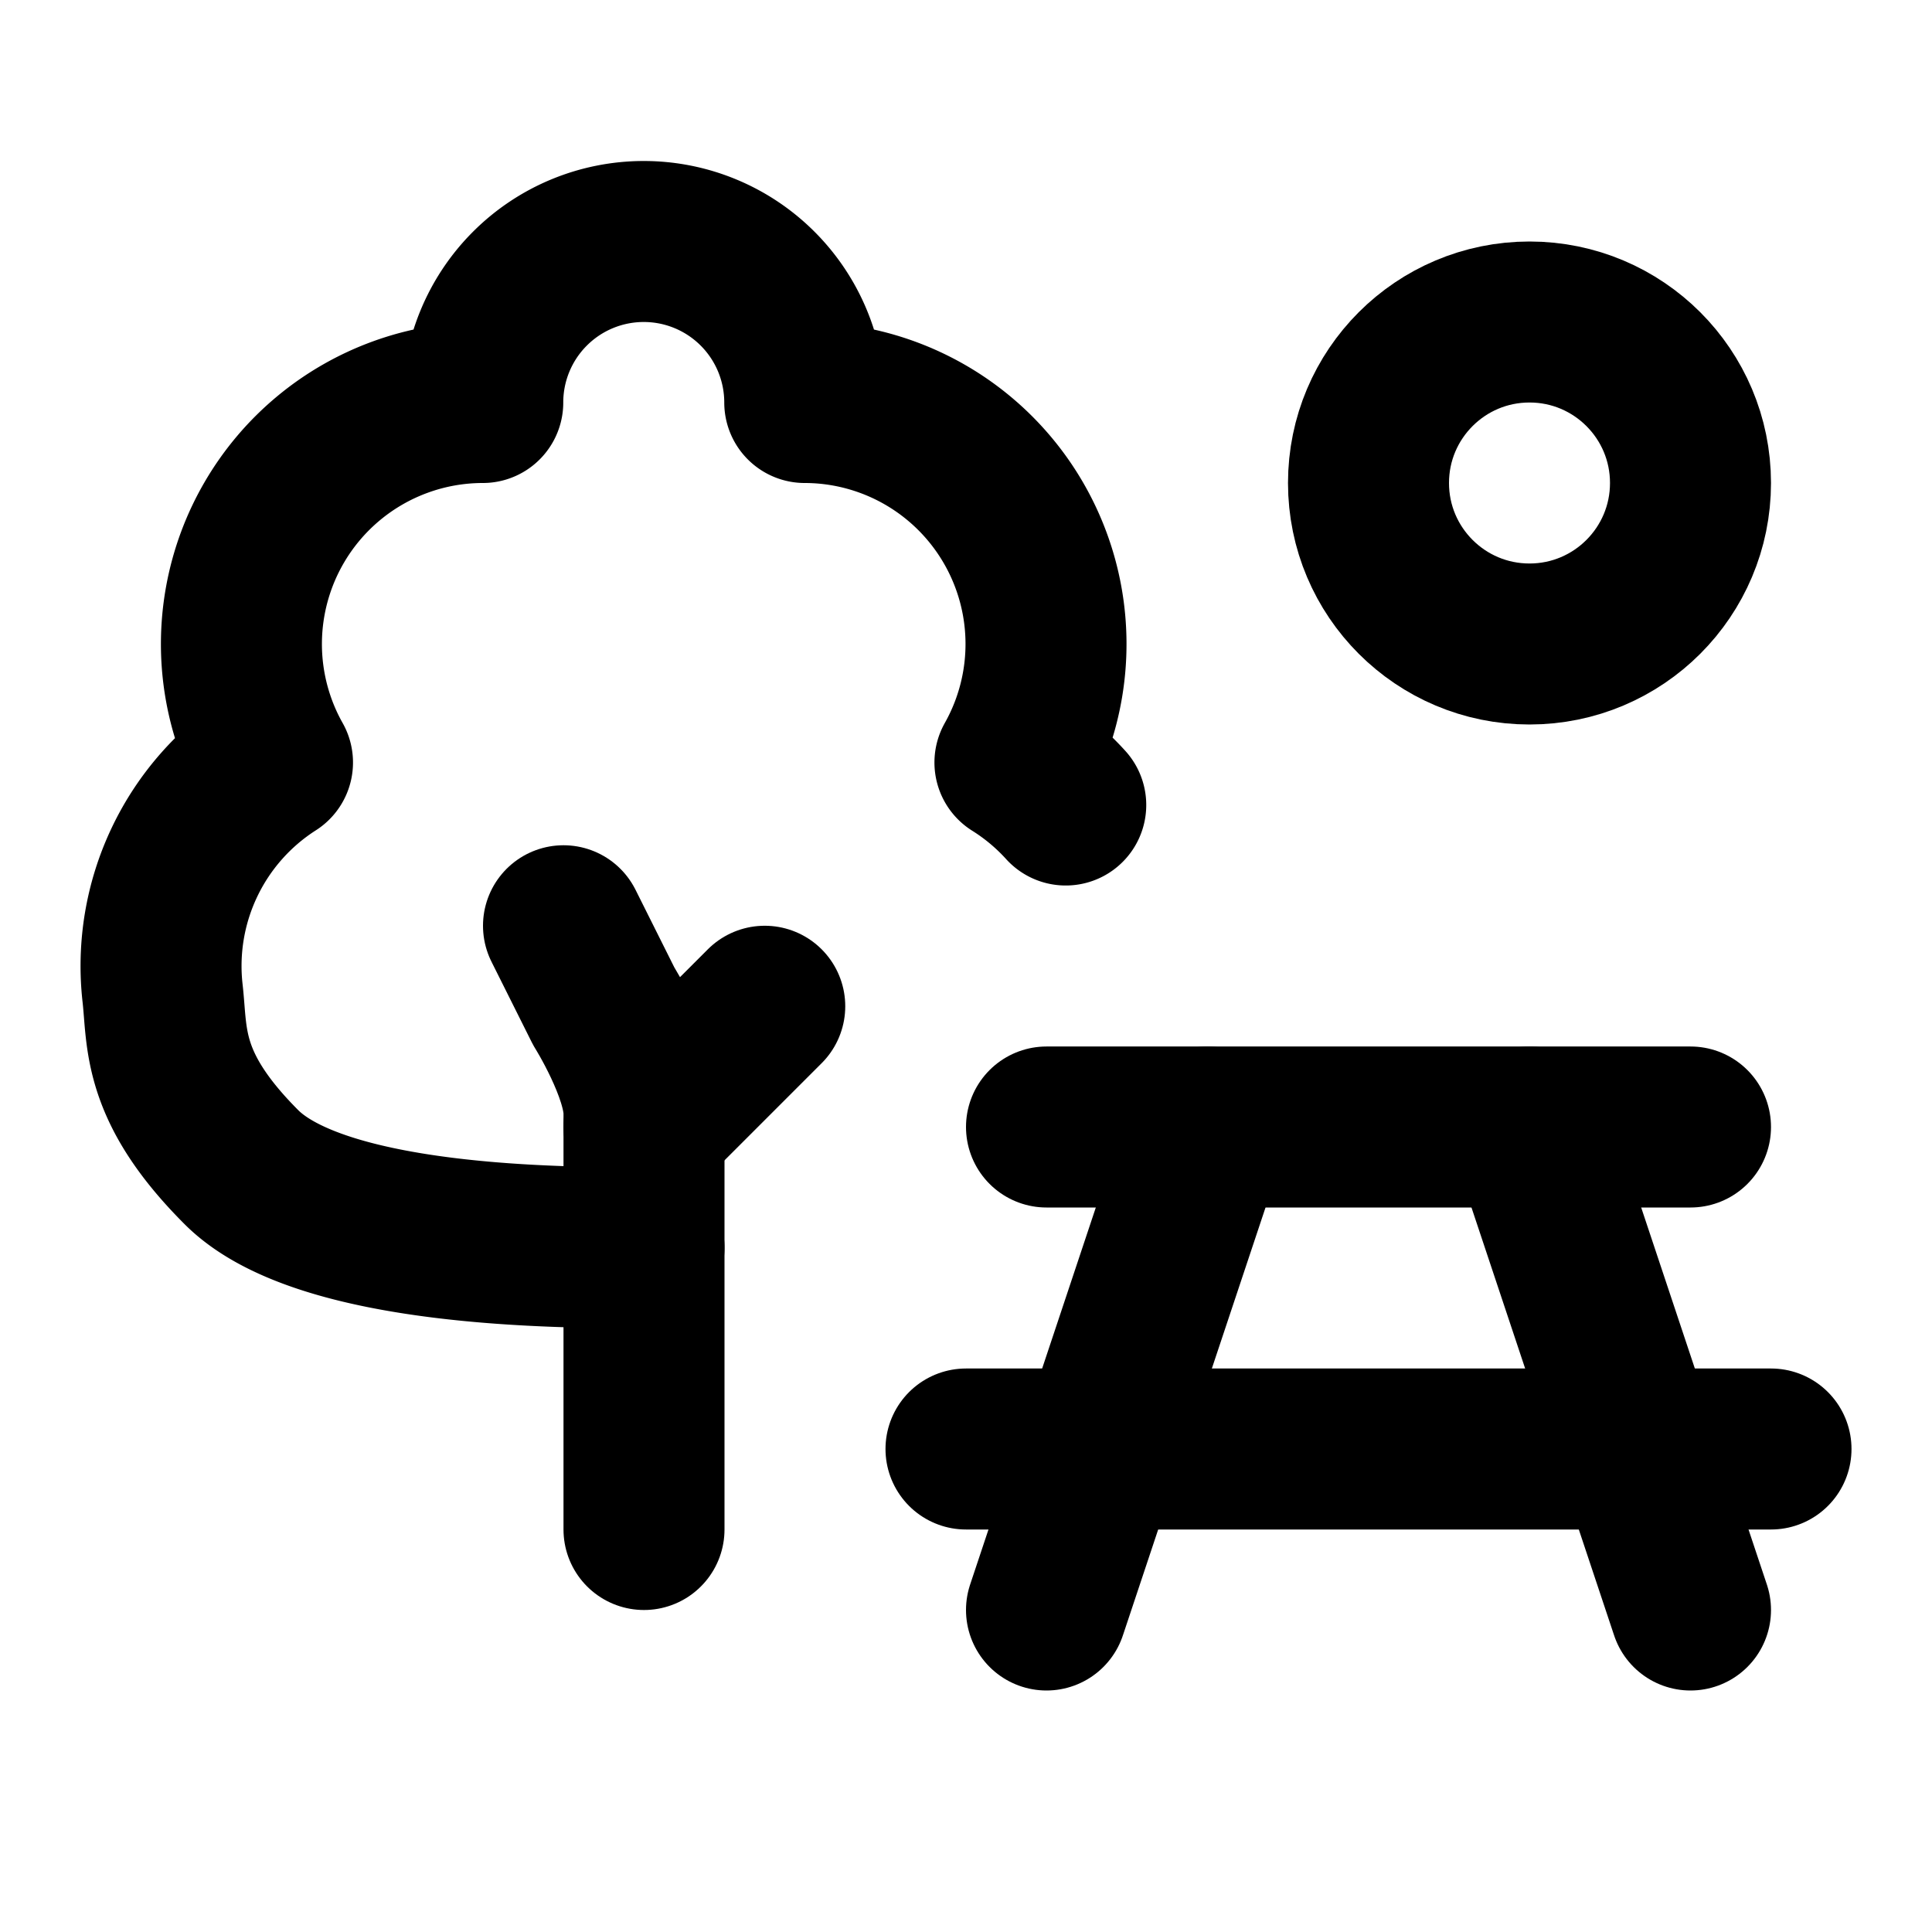 <svg
  xmlns="http://www.w3.org/2000/svg"
  width="24"
  height="24"
  viewBox="0 0 24 24"
  fill="none"
  stroke="currentColor"
  stroke-width="2"
  stroke-linecap="round"
  stroke-linejoin="round"
>
  <path d="M12 18h10" />
  <path d="m15 14-2 6" />
  <path d="m19 14 2 6" />
  <path d="M21 14h-8" />
  <path d="M8 15.5c-1 0-4 0-5-1s-.917-1.6-.98-2.159a3 3 0 0 1 1.365-2.869A3 3 0 0 1 5.997 5a2 2 0 0 1 4 0 3 3 0 0 1 2.611 4.472 3 3 0 0 1 .631.528" />
  <path d="M8 19v-5.172c0-.53-.5-1.328-.5-1.328l-.5-1" />
  <path d="M9.5 12.5 8 14" />
  <circle cx="19" cy="6" r="2" />
</svg>
